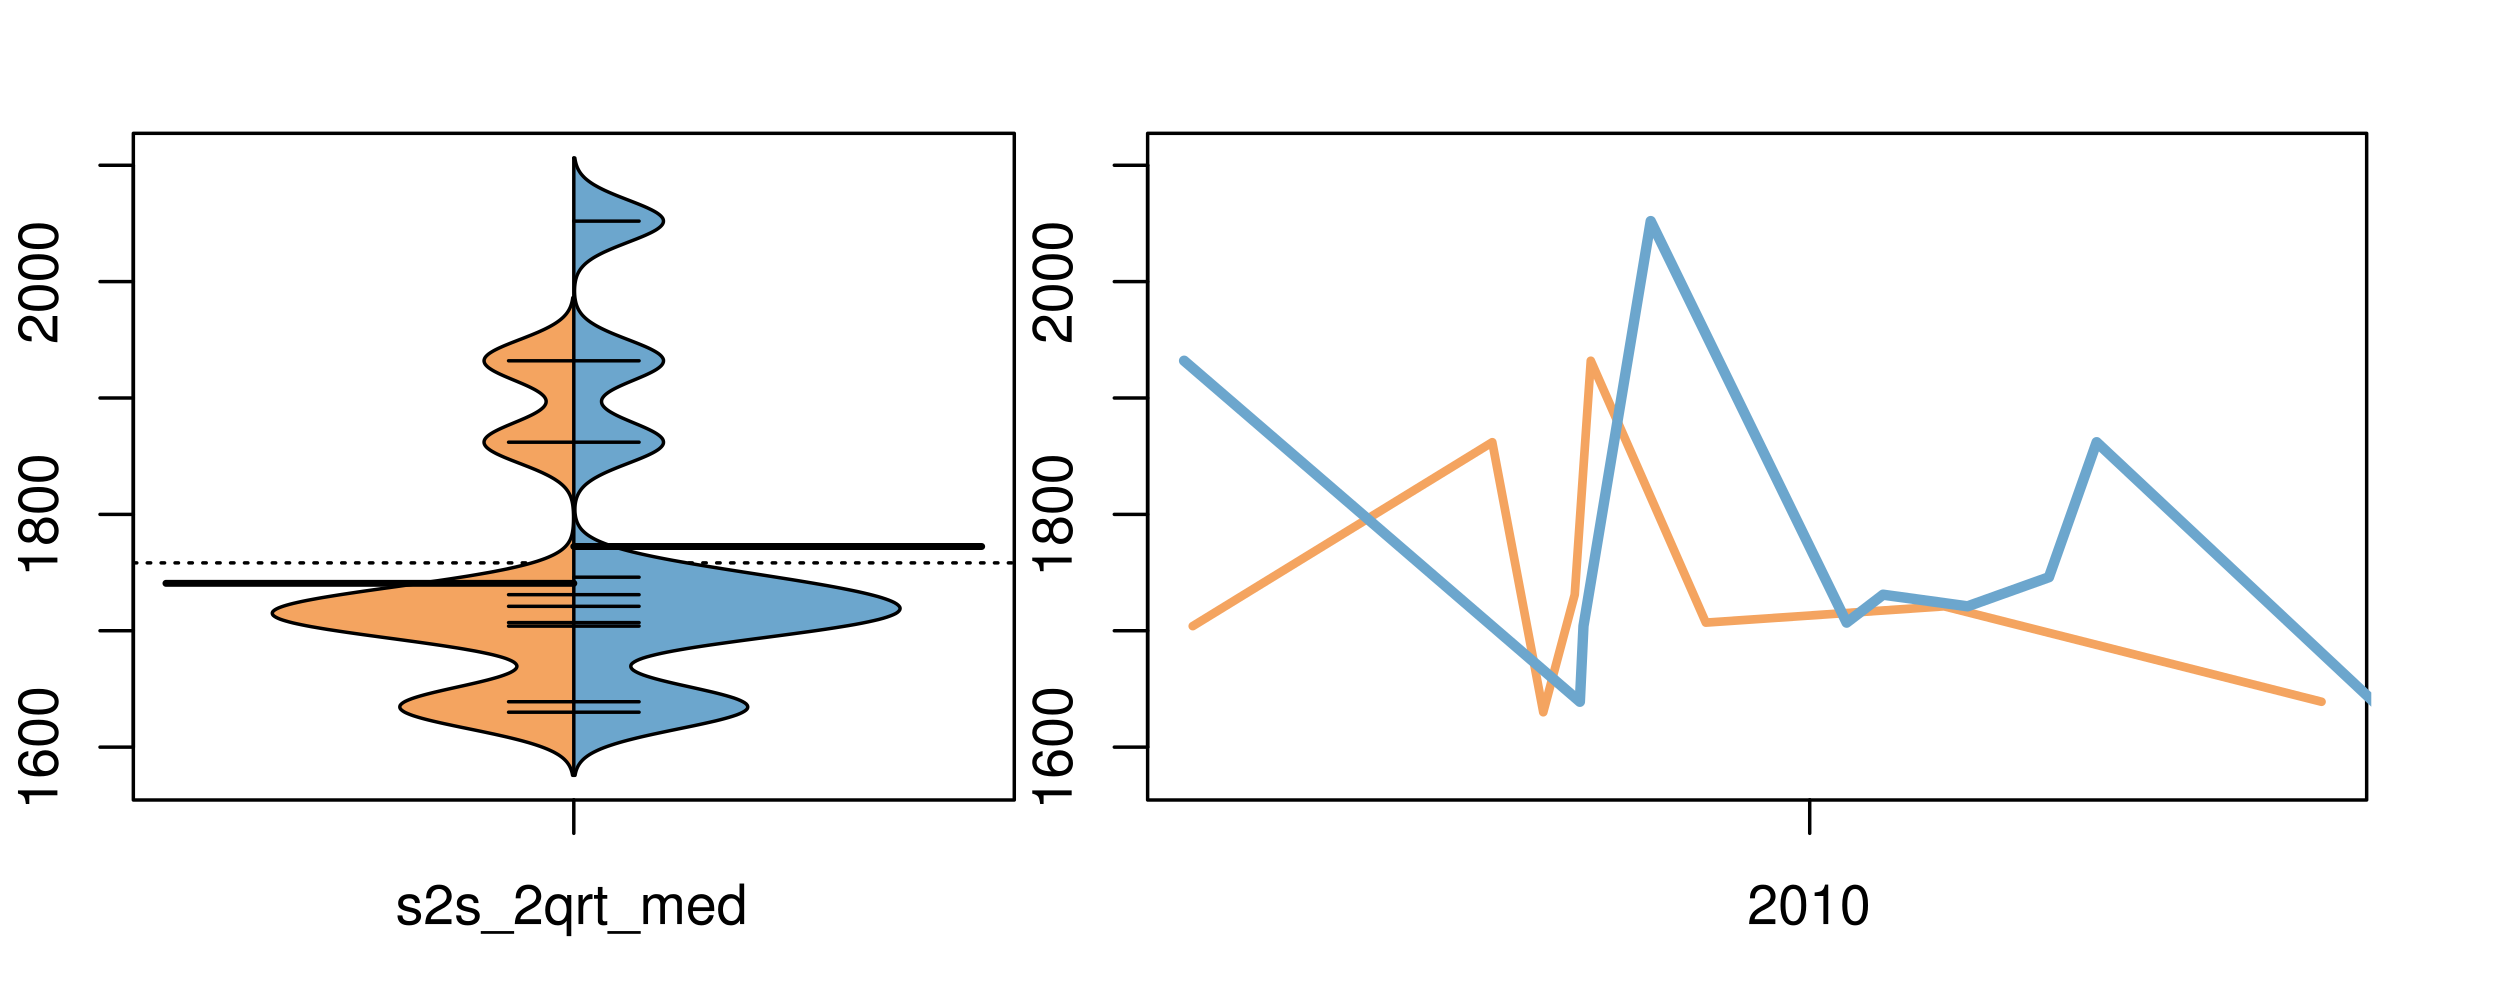 <?xml version="1.0" encoding="UTF-8"?>
<svg xmlns="http://www.w3.org/2000/svg" xmlns:xlink="http://www.w3.org/1999/xlink" width="540pt" height="216pt" viewBox="0 0 540 216" version="1.1">
<defs>
<g>
<symbol overflow="visible" id="glyph0-0">
<path style="stroke:none;" d="M -6.062 -3.109 L 0 -3.109 L 0 -4.156 L -8.516 -4.156 L -8.516 -3.469 C -7.203 -3.094 -7.016 -2.859 -6.812 -1.219 L -6.062 -1.219 Z M -6.062 -3.109 "/>
</symbol>
<symbol overflow="visible" id="glyph0-1">
<path style="stroke:none;" d="M -6.281 -5.969 C -7.688 -5.766 -8.516 -4.859 -8.516 -3.562 C -8.516 -2.625 -8.047 -1.781 -7.297 -1.281 C -6.469 -0.75 -5.422 -0.516 -3.875 -0.516 C -2.453 -0.516 -1.531 -0.734 -0.781 -1.234 C -0.094 -1.688 0.281 -2.438 0.281 -3.375 C 0.281 -4.984 -0.922 -6.156 -2.594 -6.156 C -4.172 -6.156 -5.297 -5.078 -5.297 -3.547 C -5.297 -2.719 -4.969 -2.047 -4.344 -1.594 C -6.422 -1.609 -7.578 -2.281 -7.578 -3.484 C -7.578 -4.234 -7.109 -4.75 -6.281 -4.922 Z M -4.359 -3.422 C -4.359 -4.438 -3.641 -5.078 -2.516 -5.078 C -1.438 -5.078 -0.656 -4.359 -0.656 -3.391 C -0.656 -2.406 -1.469 -1.656 -2.562 -1.656 C -3.625 -1.656 -4.359 -2.375 -4.359 -3.422 Z M -4.359 -3.422 "/>
</symbol>
<symbol overflow="visible" id="glyph0-2">
<path style="stroke:none;" d="M -8.516 -3.297 C -8.516 -2.516 -8.156 -1.781 -7.578 -1.344 C -6.828 -0.797 -5.688 -0.516 -4.109 -0.516 C -1.25 -0.516 0.281 -1.469 0.281 -3.297 C 0.281 -5.094 -1.25 -6.078 -4.047 -6.078 C -5.703 -6.078 -6.797 -5.812 -7.578 -5.25 C -8.172 -4.812 -8.516 -4.109 -8.516 -3.297 Z M -7.578 -3.297 C -7.578 -4.438 -6.422 -5 -4.141 -5 C -1.734 -5 -0.594 -4.453 -0.594 -3.281 C -0.594 -2.156 -1.781 -1.594 -4.109 -1.594 C -6.438 -1.594 -7.578 -2.156 -7.578 -3.297 Z M -7.578 -3.297 "/>
</symbol>
<symbol overflow="visible" id="glyph0-3">
<path style="stroke:none;" d="M -4.469 -4.688 C -5 -5.562 -5.438 -5.859 -6.234 -5.859 C -7.578 -5.859 -8.516 -4.812 -8.516 -3.297 C -8.516 -1.797 -7.578 -0.75 -6.234 -0.75 C -5.453 -0.75 -5.016 -1.031 -4.469 -1.891 C -4.016 -0.922 -3.297 -0.438 -2.359 -0.438 C -0.797 -0.438 0.281 -1.625 0.281 -3.297 C 0.281 -4.984 -0.797 -6.156 -2.359 -6.156 C -3.297 -6.156 -4.016 -5.672 -4.469 -4.688 Z M -7.578 -3.297 C -7.578 -4.203 -7.047 -4.781 -6.219 -4.781 C -5.422 -4.781 -4.891 -4.188 -4.891 -3.297 C -4.891 -2.406 -5.422 -1.828 -6.234 -1.828 C -7.047 -1.828 -7.578 -2.406 -7.578 -3.297 Z M -4.016 -3.297 C -4.016 -4.359 -3.344 -5.078 -2.344 -5.078 C -1.328 -5.078 -0.656 -4.359 -0.656 -3.281 C -0.656 -2.25 -1.344 -1.531 -2.344 -1.531 C -3.344 -1.531 -4.016 -2.25 -4.016 -3.297 Z M -4.016 -3.297 "/>
</symbol>
<symbol overflow="visible" id="glyph0-4">
<path style="stroke:none;" d="M -1.047 -6.078 L -1.047 -1.594 C -1.734 -1.703 -2.188 -2.094 -2.797 -3.125 L -3.438 -4.328 C -4.094 -5.516 -4.969 -6.125 -6.016 -6.125 C -6.719 -6.125 -7.375 -5.844 -7.844 -5.344 C -8.297 -4.844 -8.516 -4.219 -8.516 -3.406 C -8.516 -2.328 -8.125 -1.531 -7.406 -1.062 C -6.953 -0.75 -6.422 -0.625 -5.562 -0.594 L -5.562 -1.656 C -6.125 -1.688 -6.484 -1.766 -6.75 -1.906 C -7.266 -2.188 -7.578 -2.734 -7.578 -3.375 C -7.578 -4.328 -6.906 -5.047 -5.984 -5.047 C -5.312 -5.047 -4.734 -4.656 -4.312 -3.906 L -3.688 -2.797 C -2.672 -1.016 -1.875 -0.5 0 -0.406 L 0 -6.078 Z M -1.047 -6.078 "/>
</symbol>
<symbol overflow="visible" id="glyph0-5">
<path style="stroke:none;" d="M -8.75 -5.938 L -8.75 -4.938 L -5.5 -4.938 C -6.125 -4.531 -6.469 -3.859 -6.469 -3.016 C -6.469 -1.375 -5.156 -0.312 -3.156 -0.312 C -1.031 -0.312 0.281 -1.359 0.281 -3.047 C 0.281 -3.906 -0.047 -4.516 -0.828 -5.047 L 0 -5.047 L 0 -5.938 Z M -5.531 -3.188 C -5.531 -4.266 -4.578 -4.938 -3.078 -4.938 C -1.625 -4.938 -0.656 -4.25 -0.656 -3.188 C -0.656 -2.094 -1.625 -1.359 -3.094 -1.359 C -4.562 -1.359 -5.531 -2.094 -5.531 -3.188 Z M -5.531 -3.188 "/>
</symbol>
<symbol overflow="visible" id="glyph0-6">
<path style="stroke:none;" d="M -6.281 -3.094 L -6.281 -2.047 L -7.266 -2.047 C -7.688 -2.047 -7.906 -2.297 -7.906 -2.75 C -7.906 -2.828 -7.906 -2.875 -7.891 -3.094 L -8.719 -3.094 C -8.766 -2.875 -8.781 -2.734 -8.781 -2.531 C -8.781 -1.609 -8.25 -1.062 -7.359 -1.062 L -6.281 -1.062 L -6.281 -0.219 L -5.469 -0.219 L -5.469 -1.062 L 0 -1.062 L 0 -2.047 L -5.469 -2.047 L -5.469 -3.094 Z M -6.281 -3.094 "/>
</symbol>
<symbol overflow="visible" id="glyph0-7">
<path style="stroke:none;" d="M 1.516 -6.938 L 1.516 0.266 L 2.109 0.266 L 2.109 -6.938 Z M 1.516 -6.938 "/>
</symbol>
<symbol overflow="visible" id="glyph0-8">
<path style="stroke:none;" d="M -6.469 -3.266 C -6.469 -1.5 -5.203 -0.438 -3.094 -0.438 C -0.984 -0.438 0.281 -1.484 0.281 -3.281 C 0.281 -5.047 -0.984 -6.125 -3.047 -6.125 C -5.219 -6.125 -6.469 -5.078 -6.469 -3.266 Z M -5.547 -3.281 C -5.547 -4.406 -4.625 -5.078 -3.062 -5.078 C -1.578 -5.078 -0.641 -4.375 -0.641 -3.281 C -0.641 -2.156 -1.578 -1.469 -3.094 -1.469 C -4.609 -1.469 -5.547 -2.156 -5.547 -3.281 Z M -5.547 -3.281 "/>
</symbol>
<symbol overflow="visible" id="glyph0-9">
<path style="stroke:none;" d="M -8.75 -1.828 L -8.75 -0.812 L 0 -0.812 L 0 -1.828 Z M -8.75 -1.828 "/>
</symbol>
<symbol overflow="visible" id="glyph0-10">
<path style="stroke:none;" d="M -1.25 -2.297 L -1.25 -1.047 L 0 -1.047 L 0 -2.297 Z M -1.25 -2.297 "/>
</symbol>
<symbol overflow="visible" id="glyph0-11">
<path style="stroke:none;" d="M -8.516 -6.234 L -8.516 -0.547 L -7.469 -0.547 L -7.469 -5.141 C -4.578 -3.125 -2.797 -2.297 0 -1.656 L 0 -2.781 C -2.719 -3.25 -5.062 -4.312 -7.625 -6.234 Z M -8.516 -6.234 "/>
</symbol>
<symbol overflow="visible" id="glyph0-12">
<path style="stroke:none;" d="M 0 -3.422 L -6.281 -5.828 L -6.281 -4.703 L -1.188 -2.922 L -6.281 -1.25 L -6.281 -0.125 L 0 -2.328 Z M 0 -3.422 "/>
</symbol>
<symbol overflow="visible" id="glyph0-13">
<path style="stroke:none;" d="M -0.594 -6.422 C -0.562 -6.312 -0.562 -6.266 -0.562 -6.203 C -0.562 -5.859 -0.75 -5.656 -1.062 -5.656 L -4.75 -5.656 C -5.875 -5.656 -6.469 -4.844 -6.469 -3.297 C -6.469 -2.391 -6.203 -1.625 -5.734 -1.219 C -5.406 -0.922 -5.047 -0.797 -4.422 -0.781 L -4.422 -1.781 C -5.203 -1.875 -5.547 -2.328 -5.547 -3.266 C -5.547 -4.156 -5.203 -4.672 -4.609 -4.672 L -4.344 -4.672 C -3.922 -4.672 -3.75 -4.422 -3.641 -3.625 C -3.469 -2.203 -3.422 -1.984 -3.266 -1.609 C -2.969 -0.875 -2.406 -0.5 -1.578 -0.5 C -0.438 -0.5 0.281 -1.297 0.281 -2.562 C 0.281 -3.359 0 -4 -0.641 -4.703 C -0.016 -4.781 0.281 -5.094 0.281 -5.734 C 0.281 -5.938 0.25 -6.094 0.172 -6.422 Z M -1.984 -4.672 C -1.641 -4.672 -1.438 -4.578 -1.156 -4.266 C -0.797 -3.859 -0.594 -3.375 -0.594 -2.781 C -0.594 -2 -0.969 -1.547 -1.609 -1.547 C -2.266 -1.547 -2.609 -1.984 -2.766 -3.062 C -2.906 -4.109 -2.953 -4.328 -3.109 -4.672 Z M -1.984 -4.672 "/>
</symbol>
<symbol overflow="visible" id="glyph0-14">
<path style="stroke:none;" d="M 0 -5.781 L -6.281 -5.781 L -6.281 -4.781 L -2.719 -4.781 C -1.438 -4.781 -0.594 -4.109 -0.594 -3.078 C -0.594 -2.281 -1.078 -1.781 -1.844 -1.781 L -6.281 -1.781 L -6.281 -0.781 L -1.438 -0.781 C -0.391 -0.781 0.281 -1.562 0.281 -2.781 C 0.281 -3.703 -0.047 -4.297 -0.875 -4.891 L 0 -4.891 Z M 0 -5.781 "/>
</symbol>
<symbol overflow="visible" id="glyph0-15">
<path style="stroke:none;" d="M -2.812 -6.156 C -3.766 -6.156 -4.344 -6.078 -4.812 -5.906 C -5.844 -5.5 -6.469 -4.531 -6.469 -3.359 C -6.469 -1.609 -5.125 -0.484 -3.062 -0.484 C -1 -0.484 0.281 -1.578 0.281 -3.344 C 0.281 -4.781 -0.547 -5.766 -1.906 -6.031 L -1.906 -5.016 C -1.078 -4.734 -0.641 -4.172 -0.641 -3.375 C -0.641 -2.734 -0.938 -2.203 -1.469 -1.859 C -1.828 -1.625 -2.188 -1.531 -2.812 -1.531 Z M -3.625 -1.547 C -4.781 -1.625 -5.547 -2.344 -5.547 -3.344 C -5.547 -4.328 -4.734 -5.094 -3.703 -5.094 C -3.672 -5.094 -3.641 -5.094 -3.625 -5.078 Z M -3.625 -1.547 "/>
</symbol>
<symbol overflow="visible" id="glyph1-0">
<path style="stroke:none;" d="M 5.25 -4.531 C 5.25 -5.766 4.422 -6.469 2.969 -6.469 C 1.516 -6.469 0.562 -5.719 0.562 -4.547 C 0.562 -3.562 1.062 -3.094 2.562 -2.734 L 3.484 -2.516 C 4.188 -2.344 4.469 -2.094 4.469 -1.625 C 4.469 -1.047 3.875 -0.641 3 -0.641 C 2.453 -0.641 2 -0.797 1.75 -1.062 C 1.594 -1.25 1.531 -1.422 1.469 -1.875 L 0.406 -1.875 C 0.453 -0.422 1.266 0.281 2.922 0.281 C 4.5 0.281 5.516 -0.5 5.516 -1.719 C 5.516 -2.656 4.984 -3.172 3.734 -3.469 L 2.766 -3.703 C 1.953 -3.891 1.609 -4.156 1.609 -4.594 C 1.609 -5.172 2.125 -5.547 2.938 -5.547 C 3.75 -5.547 4.172 -5.203 4.203 -4.531 Z M 5.25 -4.531 "/>
</symbol>
<symbol overflow="visible" id="glyph1-1">
<path style="stroke:none;" d="M 6.078 -1.047 L 1.594 -1.047 C 1.703 -1.734 2.094 -2.188 3.125 -2.797 L 4.328 -3.438 C 5.516 -4.094 6.125 -4.969 6.125 -6.016 C 6.125 -6.719 5.844 -7.375 5.344 -7.844 C 4.844 -8.297 4.219 -8.516 3.406 -8.516 C 2.328 -8.516 1.531 -8.125 1.062 -7.406 C 0.75 -6.953 0.625 -6.422 0.594 -5.562 L 1.656 -5.562 C 1.688 -6.125 1.766 -6.484 1.906 -6.75 C 2.188 -7.266 2.734 -7.578 3.375 -7.578 C 4.328 -7.578 5.047 -6.906 5.047 -5.984 C 5.047 -5.312 4.656 -4.734 3.906 -4.312 L 2.797 -3.688 C 1.016 -2.672 0.5 -1.875 0.406 0 L 6.078 0 Z M 6.078 -1.047 "/>
</symbol>
<symbol overflow="visible" id="glyph1-2">
<path style="stroke:none;" d="M 6.938 1.516 L -0.266 1.516 L -0.266 2.109 L 6.938 2.109 Z M 6.938 1.516 "/>
</symbol>
<symbol overflow="visible" id="glyph1-3">
<path style="stroke:none;" d="M 5.938 2.609 L 5.938 -6.281 L 5.047 -6.281 L 5.047 -5.453 C 4.578 -6.109 3.875 -6.469 3.047 -6.469 C 1.391 -6.469 0.312 -5.109 0.312 -3.031 C 0.312 -0.984 1.344 0.281 3 0.281 C 3.875 0.281 4.469 -0.031 4.938 -0.719 L 4.938 2.609 Z M 3.188 -5.531 C 4.266 -5.531 4.938 -4.578 4.938 -3.062 C 4.938 -1.625 4.25 -0.656 3.188 -0.656 C 2.094 -0.656 1.359 -1.625 1.359 -3.094 C 1.359 -4.547 2.094 -5.531 3.188 -5.531 Z M 3.188 -5.531 "/>
</symbol>
<symbol overflow="visible" id="glyph1-4">
<path style="stroke:none;" d="M 0.828 -6.281 L 0.828 0 L 1.844 0 L 1.844 -3.266 C 1.844 -4.156 2.062 -4.75 2.547 -5.094 C 2.859 -5.328 3.156 -5.406 3.859 -5.406 L 3.859 -6.438 C 3.688 -6.453 3.594 -6.469 3.469 -6.469 C 2.812 -6.469 2.328 -6.078 1.75 -5.141 L 1.75 -6.281 Z M 0.828 -6.281 "/>
</symbol>
<symbol overflow="visible" id="glyph1-5">
<path style="stroke:none;" d="M 3.047 -6.281 L 2.016 -6.281 L 2.016 -8.016 L 1.016 -8.016 L 1.016 -6.281 L 0.172 -6.281 L 0.172 -5.469 L 1.016 -5.469 L 1.016 -0.719 C 1.016 -0.078 1.453 0.281 2.234 0.281 C 2.469 0.281 2.719 0.25 3.047 0.188 L 3.047 -0.641 C 2.922 -0.609 2.766 -0.594 2.562 -0.594 C 2.141 -0.594 2.016 -0.719 2.016 -1.156 L 2.016 -5.469 L 3.047 -5.469 Z M 3.047 -6.281 "/>
</symbol>
<symbol overflow="visible" id="glyph1-6">
<path style="stroke:none;" d="M 0.844 -6.281 L 0.844 0 L 1.844 0 L 1.844 -3.953 C 1.844 -4.859 2.516 -5.594 3.328 -5.594 C 4.062 -5.594 4.484 -5.141 4.484 -4.328 L 4.484 0 L 5.5 0 L 5.5 -3.953 C 5.5 -4.859 6.156 -5.594 6.969 -5.594 C 7.703 -5.594 8.141 -5.125 8.141 -4.328 L 8.141 0 L 9.141 0 L 9.141 -4.719 C 9.141 -5.844 8.5 -6.469 7.312 -6.469 C 6.484 -6.469 5.969 -6.219 5.391 -5.516 C 5.016 -6.188 4.516 -6.469 3.703 -6.469 C 2.859 -6.469 2.297 -6.156 1.766 -5.406 L 1.766 -6.281 Z M 0.844 -6.281 "/>
</symbol>
<symbol overflow="visible" id="glyph1-7">
<path style="stroke:none;" d="M 6.156 -2.812 C 6.156 -3.766 6.078 -4.344 5.906 -4.812 C 5.5 -5.844 4.531 -6.469 3.359 -6.469 C 1.609 -6.469 0.484 -5.125 0.484 -3.062 C 0.484 -1 1.578 0.281 3.344 0.281 C 4.781 0.281 5.766 -0.547 6.031 -1.906 L 5.016 -1.906 C 4.734 -1.078 4.172 -0.641 3.375 -0.641 C 2.734 -0.641 2.203 -0.938 1.859 -1.469 C 1.625 -1.828 1.531 -2.188 1.531 -2.812 Z M 1.547 -3.625 C 1.625 -4.781 2.344 -5.547 3.344 -5.547 C 4.328 -5.547 5.094 -4.734 5.094 -3.703 C 5.094 -3.672 5.094 -3.641 5.078 -3.625 Z M 1.547 -3.625 "/>
</symbol>
<symbol overflow="visible" id="glyph1-8">
<path style="stroke:none;" d="M 5.938 -8.75 L 4.938 -8.75 L 4.938 -5.5 C 4.531 -6.125 3.859 -6.469 3.016 -6.469 C 1.375 -6.469 0.312 -5.156 0.312 -3.156 C 0.312 -1.031 1.359 0.281 3.047 0.281 C 3.906 0.281 4.516 -0.047 5.047 -0.828 L 5.047 0 L 5.938 0 Z M 3.188 -5.531 C 4.266 -5.531 4.938 -4.578 4.938 -3.078 C 4.938 -1.625 4.25 -0.656 3.188 -0.656 C 2.094 -0.656 1.359 -1.625 1.359 -3.094 C 1.359 -4.562 2.094 -5.531 3.188 -5.531 Z M 3.188 -5.531 "/>
</symbol>
<symbol overflow="visible" id="glyph1-9">
<path style="stroke:none;" d="M 3.297 -8.516 C 2.516 -8.516 1.781 -8.156 1.344 -7.578 C 0.797 -6.828 0.516 -5.688 0.516 -4.109 C 0.516 -1.25 1.469 0.281 3.297 0.281 C 5.094 0.281 6.078 -1.25 6.078 -4.047 C 6.078 -5.703 5.812 -6.797 5.25 -7.578 C 4.812 -8.172 4.109 -8.516 3.297 -8.516 Z M 3.297 -7.578 C 4.438 -7.578 5 -6.422 5 -4.141 C 5 -1.734 4.453 -0.594 3.281 -0.594 C 2.156 -0.594 1.594 -1.781 1.594 -4.109 C 1.594 -6.438 2.156 -7.578 3.297 -7.578 Z M 3.297 -7.578 "/>
</symbol>
<symbol overflow="visible" id="glyph1-10">
<path style="stroke:none;" d="M 3.109 -6.062 L 3.109 0 L 4.156 0 L 4.156 -8.516 L 3.469 -8.516 C 3.094 -7.203 2.859 -7.016 1.219 -6.812 L 1.219 -6.062 Z M 3.109 -6.062 "/>
</symbol>
</g>
<clipPath id="clip1">
  <path d="M 28.801 28.801 L 220.086 28.801 L 220.086 173.801 L 28.801 173.801 Z M 28.801 28.801 "/>
</clipPath>
<clipPath id="clip2">
  <path d="M 247.887 28.801 L 512.199 28.801 L 512.199 173.801 L 247.887 173.801 Z M 247.887 28.801 "/>
</clipPath>
<clipPath id="clip3">
  <path d="M 233.484 14.398 L 526.598 14.398 L 526.598 188.199 L 233.484 188.199 Z M 233.484 14.398 "/>
</clipPath>
<clipPath id="clip4">
  <path d="M 247.887 28.801 L 512.199 28.801 L 512.199 173.801 L 247.887 173.801 Z M 247.887 28.801 "/>
</clipPath>
</defs>
<g id="surface211">
<path style="fill:none;stroke-width:0.75;stroke-linecap:round;stroke-linejoin:round;stroke:rgb(0%,0%,0%);stroke-opacity:1;stroke-miterlimit:10;" d="M 28.801 172.801 L 219.086 172.801 L 219.086 28.801 L 28.801 28.801 L 28.801 172.801 "/>
<path style="fill:none;stroke-width:0.75;stroke-linecap:round;stroke-linejoin:round;stroke:rgb(0%,0%,0%);stroke-opacity:1;stroke-miterlimit:10;" d="M 28.801 161.383 L 28.801 35.695 "/>
<path style="fill:none;stroke-width:0.75;stroke-linecap:round;stroke-linejoin:round;stroke:rgb(0%,0%,0%);stroke-opacity:1;stroke-miterlimit:10;" d="M 28.801 161.383 L 21.602 161.383 "/>
<path style="fill:none;stroke-width:0.75;stroke-linecap:round;stroke-linejoin:round;stroke:rgb(0%,0%,0%);stroke-opacity:1;stroke-miterlimit:10;" d="M 28.801 136.242 L 21.602 136.242 "/>
<path style="fill:none;stroke-width:0.75;stroke-linecap:round;stroke-linejoin:round;stroke:rgb(0%,0%,0%);stroke-opacity:1;stroke-miterlimit:10;" d="M 28.801 111.105 L 21.602 111.105 "/>
<path style="fill:none;stroke-width:0.75;stroke-linecap:round;stroke-linejoin:round;stroke:rgb(0%,0%,0%);stroke-opacity:1;stroke-miterlimit:10;" d="M 28.801 85.969 L 21.602 85.969 "/>
<path style="fill:none;stroke-width:0.75;stroke-linecap:round;stroke-linejoin:round;stroke:rgb(0%,0%,0%);stroke-opacity:1;stroke-miterlimit:10;" d="M 28.801 60.832 L 21.602 60.832 "/>
<path style="fill:none;stroke-width:0.75;stroke-linecap:round;stroke-linejoin:round;stroke:rgb(0%,0%,0%);stroke-opacity:1;stroke-miterlimit:10;" d="M 28.801 35.695 L 21.602 35.695 "/>
<g style="fill:rgb(0%,0%,0%);fill-opacity:1;">
  <use xlink:href="#glyph0-0" x="12.396" y="174.883"/>
  <use xlink:href="#glyph0-1" x="12.396" y="168.211"/>
  <use xlink:href="#glyph0-2" x="12.396" y="161.539"/>
  <use xlink:href="#glyph0-2" x="12.396" y="154.867"/>
</g>
<g style="fill:rgb(0%,0%,0%);fill-opacity:1;">
  <use xlink:href="#glyph0-0" x="12.396" y="124.605"/>
  <use xlink:href="#glyph0-3" x="12.396" y="117.934"/>
  <use xlink:href="#glyph0-2" x="12.396" y="111.262"/>
  <use xlink:href="#glyph0-2" x="12.396" y="104.59"/>
</g>
<g style="fill:rgb(0%,0%,0%);fill-opacity:1;">
  <use xlink:href="#glyph0-4" x="12.396" y="74.332"/>
  <use xlink:href="#glyph0-2" x="12.396" y="67.66"/>
  <use xlink:href="#glyph0-2" x="12.396" y="60.988"/>
  <use xlink:href="#glyph0-2" x="12.396" y="54.316"/>
</g>
<path style="fill:none;stroke-width:0.75;stroke-linecap:round;stroke-linejoin:round;stroke:rgb(0%,0%,0%);stroke-opacity:1;stroke-miterlimit:10;" d="M 123.941 172.801 L 123.941 172.801 "/>
<path style="fill:none;stroke-width:0.75;stroke-linecap:round;stroke-linejoin:round;stroke:rgb(0%,0%,0%);stroke-opacity:1;stroke-miterlimit:10;" d="M 123.941 172.801 L 123.941 180 "/>
<g style="fill:rgb(0%,0%,0%);fill-opacity:1;">
  <use xlink:href="#glyph1-0" x="85.441" y="199.596"/>
  <use xlink:href="#glyph1-1" x="91.441" y="199.596"/>
  <use xlink:href="#glyph1-0" x="98.113" y="199.596"/>
  <use xlink:href="#glyph1-2" x="104.113" y="199.596"/>
  <use xlink:href="#glyph1-1" x="110.785" y="199.596"/>
  <use xlink:href="#glyph1-3" x="117.457" y="199.596"/>
  <use xlink:href="#glyph1-4" x="124.129" y="199.596"/>
  <use xlink:href="#glyph1-5" x="128.125" y="199.596"/>
  <use xlink:href="#glyph1-2" x="131.461" y="199.596"/>
  <use xlink:href="#glyph1-6" x="138.133" y="199.596"/>
  <use xlink:href="#glyph1-7" x="148.129" y="199.596"/>
  <use xlink:href="#glyph1-8" x="154.801" y="199.596"/>
</g>
<g clip-path="url(#clip1)" clip-rule="nonzero">
<path style="fill:none;stroke-width:0.75;stroke-linecap:round;stroke-linejoin:round;stroke:rgb(0%,0%,0%);stroke-opacity:1;stroke-dasharray:0.75,2.25;stroke-miterlimit:10;" d="M 28.801 121.582 L 219.086 121.582 "/>
<path style=" stroke:none;fill-rule:nonzero;fill:rgb(95.686%,64.314%,37.647%);fill-opacity:1;" d="M 123.941 64.297 L 123.723 64.297 L 123.66 64.703 L 123.621 64.902 L 123.578 65.105 L 123.527 65.309 L 123.477 65.508 L 123.414 65.711 L 123.348 65.914 L 123.277 66.117 L 123.195 66.316 L 123.105 66.52 L 123.008 66.723 L 122.902 66.922 L 122.785 67.125 L 122.656 67.328 L 122.52 67.527 L 122.367 67.73 L 122.207 67.934 L 122.027 68.133 L 121.84 68.336 L 121.637 68.539 L 121.418 68.738 L 121.184 68.941 L 120.934 69.145 L 120.668 69.344 L 120.387 69.547 L 120.086 69.75 L 119.77 69.953 L 119.441 70.152 L 119.086 70.355 L 118.719 70.559 L 118.336 70.758 L 117.938 70.961 L 117.52 71.164 L 117.09 71.363 L 116.645 71.566 L 116.188 71.77 L 115.715 71.969 L 115.23 72.172 L 114.738 72.375 L 114.234 72.574 L 113.723 72.777 L 112.691 73.184 L 112.168 73.383 L 111.129 73.789 L 110.613 73.988 L 110.105 74.191 L 109.609 74.395 L 109.121 74.594 L 108.645 74.797 L 108.188 75 L 107.746 75.199 L 107.328 75.402 L 106.926 75.605 L 106.559 75.805 L 106.215 76.008 L 105.895 76.211 L 105.605 76.41 L 105.355 76.613 L 105.133 76.816 L 104.941 77.02 L 104.793 77.219 L 104.68 77.422 L 104.605 77.625 L 104.559 77.824 L 104.559 78.027 L 104.602 78.23 L 104.672 78.43 L 104.777 78.633 L 104.93 78.836 L 105.113 79.035 L 105.328 79.238 L 105.57 79.441 L 105.855 79.641 L 106.168 79.844 L 106.504 80.047 L 106.863 80.246 L 107.254 80.449 L 107.66 80.652 L 108.086 80.855 L 108.527 81.055 L 108.984 81.258 L 109.453 81.461 L 109.926 81.66 L 110.406 81.863 L 110.891 82.066 L 111.375 82.266 L 111.859 82.469 L 112.34 82.672 L 112.809 82.871 L 113.273 83.074 L 113.727 83.277 L 114.16 83.477 L 114.582 83.68 L 114.984 83.883 L 115.375 84.086 L 115.734 84.285 L 116.07 84.488 L 116.391 84.691 L 116.684 84.891 L 116.941 85.094 L 117.176 85.297 L 117.383 85.496 L 117.562 85.699 L 117.703 85.902 L 117.816 86.102 L 117.902 86.305 L 117.953 86.508 L 117.969 86.707 L 117.953 86.91 L 117.91 87.113 L 117.832 87.312 L 117.719 87.516 L 117.582 87.719 L 117.414 87.922 L 117.211 88.121 L 116.977 88.324 L 116.719 88.527 L 116.438 88.727 L 116.121 88.93 L 115.781 89.133 L 115.426 89.332 L 115.047 89.535 L 114.641 89.738 L 114.223 89.938 L 113.785 90.141 L 113.34 90.344 L 112.875 90.543 L 112.406 90.746 L 111.93 90.949 L 111.445 91.148 L 109.992 91.758 L 109.516 91.957 L 109.047 92.16 L 108.59 92.363 L 108.145 92.562 L 107.715 92.766 L 107.309 92.969 L 106.918 93.168 L 106.547 93.371 L 106.207 93.574 L 105.895 93.773 L 105.609 93.977 L 105.352 94.18 L 105.133 94.379 L 104.949 94.582 L 104.793 94.785 L 104.676 94.988 L 104.602 95.188 L 104.559 95.391 L 104.555 95.594 L 104.586 95.793 L 104.66 95.996 L 104.77 96.199 L 104.914 96.398 L 105.094 96.602 L 105.316 96.805 L 105.566 97.004 L 105.844 97.207 L 106.16 97.41 L 106.504 97.609 L 106.871 97.812 L 107.262 98.016 L 107.684 98.215 L 108.121 98.418 L 108.578 98.621 L 109.047 98.824 L 109.535 99.023 L 110.035 99.227 L 110.539 99.43 L 111.055 99.629 L 112.094 100.035 L 112.617 100.234 L 113.137 100.438 L 113.652 100.641 L 114.164 100.84 L 114.668 101.043 L 115.164 101.246 L 115.648 101.445 L 116.121 101.648 L 116.582 101.852 L 117.031 102.051 L 117.461 102.254 L 117.879 102.457 L 118.285 102.66 L 118.668 102.859 L 119.039 103.062 L 119.391 103.266 L 119.73 103.465 L 120.043 103.668 L 120.344 103.871 L 120.633 104.07 L 120.902 104.273 L 121.152 104.477 L 121.387 104.676 L 121.609 104.879 L 121.816 105.082 L 122.004 105.281 L 122.184 105.484 L 122.348 105.688 L 122.5 105.891 L 122.641 106.09 L 122.77 106.293 L 122.887 106.496 L 122.996 106.695 L 123.094 106.898 L 123.184 107.102 L 123.266 107.301 L 123.34 107.504 L 123.406 107.707 L 123.465 107.906 L 123.523 108.109 L 123.57 108.312 L 123.613 108.512 L 123.652 108.715 L 123.688 108.918 L 123.719 109.117 L 123.746 109.32 L 123.77 109.523 L 123.789 109.727 L 123.809 109.926 L 123.84 110.332 L 123.852 110.531 L 123.867 110.938 L 123.875 111.137 L 123.883 111.543 L 123.883 112.148 L 123.879 112.348 L 123.871 112.754 L 123.863 112.953 L 123.855 113.156 L 123.832 113.562 L 123.816 113.762 L 123.777 114.168 L 123.75 114.367 L 123.723 114.57 L 123.691 114.773 L 123.656 114.973 L 123.617 115.176 L 123.57 115.379 L 123.52 115.578 L 123.461 115.781 L 123.395 115.984 L 123.32 116.184 L 123.242 116.387 L 123.152 116.59 L 123.051 116.789 L 122.938 116.992 L 122.812 117.195 L 122.68 117.398 L 122.527 117.598 L 122.359 117.801 L 122.18 118.004 L 121.98 118.203 L 121.762 118.406 L 121.523 118.609 L 121.266 118.809 L 120.984 119.012 L 120.676 119.215 L 120.344 119.414 L 119.988 119.617 L 119.605 119.82 L 119.188 120.02 L 118.742 120.223 L 118.27 120.426 L 117.762 120.629 L 117.215 120.828 L 116.637 121.031 L 116.027 121.234 L 115.371 121.434 L 114.68 121.637 L 113.949 121.84 L 113.188 122.039 L 112.375 122.242 L 111.523 122.445 L 110.637 122.645 L 109.715 122.848 L 108.738 123.051 L 107.727 123.25 L 106.684 123.453 L 105.602 123.656 L 104.469 123.855 L 103.305 124.059 L 102.113 124.262 L 100.887 124.465 L 99.617 124.664 L 98.324 124.867 L 97.008 125.07 L 95.664 125.27 L 94.293 125.473 L 92.906 125.676 L 91.5 125.875 L 90.078 126.078 L 88.648 126.281 L 87.207 126.48 L 85.766 126.684 L 84.32 126.887 L 82.879 127.086 L 81.445 127.289 L 80.02 127.492 L 78.613 127.691 L 77.223 127.895 L 75.855 128.098 L 74.508 128.301 L 73.203 128.5 L 71.93 128.703 L 70.688 128.906 L 69.488 129.105 L 68.344 129.309 L 67.246 129.512 L 66.195 129.711 L 65.203 129.914 L 64.281 130.117 L 63.414 130.316 L 62.609 130.52 L 61.879 130.723 L 61.23 130.922 L 60.648 131.125 L 60.133 131.328 L 59.711 131.531 L 59.371 131.73 L 59.105 131.934 L 58.91 132.137 L 58.824 132.336 L 58.82 132.539 L 58.891 132.742 L 59.039 132.941 L 59.301 133.145 L 59.633 133.348 L 60.043 133.547 L 60.531 133.75 L 61.125 133.953 L 61.785 134.152 L 62.516 134.355 L 63.324 134.559 L 64.219 134.758 L 65.176 134.961 L 66.188 135.164 L 67.273 135.367 L 68.422 135.566 L 69.617 135.77 L 70.859 135.973 L 72.16 136.172 L 73.5 136.375 L 74.871 136.578 L 76.273 136.777 L 77.707 136.98 L 79.164 137.184 L 80.637 137.383 L 82.117 137.586 L 83.609 137.789 L 85.102 137.988 L 86.594 138.191 L 88.074 138.395 L 89.543 138.594 L 90.992 138.797 L 92.422 139 L 93.824 139.203 L 95.191 139.402 L 96.527 139.605 L 97.828 139.809 L 99.082 140.008 L 100.285 140.211 L 101.441 140.414 L 102.555 140.613 L 103.605 140.816 L 104.594 141.02 L 105.531 141.219 L 106.414 141.422 L 107.215 141.625 L 107.953 141.824 L 108.637 142.027 L 109.258 142.23 L 109.789 142.434 L 110.258 142.633 L 110.668 142.836 L 111.012 143.039 L 111.266 143.238 L 111.457 143.441 L 111.59 143.645 L 111.656 143.844 L 111.637 144.047 L 111.559 144.25 L 111.426 144.449 L 111.223 144.652 L 110.949 144.855 L 110.621 145.055 L 110.242 145.258 L 109.797 145.461 L 109.293 145.66 L 108.746 145.863 L 108.156 146.066 L 107.508 146.27 L 106.816 146.469 L 106.09 146.672 L 105.332 146.875 L 104.531 147.074 L 103.707 147.277 L 102.859 147.48 L 101.992 147.68 L 101.102 147.883 L 100.207 148.086 L 99.301 148.285 L 98.391 148.488 L 97.484 148.691 L 96.586 148.891 L 95.695 149.094 L 94.82 149.297 L 93.969 149.496 L 93.141 149.699 L 92.34 149.902 L 91.574 150.105 L 90.855 150.305 L 90.168 150.508 L 89.523 150.711 L 88.941 150.91 L 88.41 151.113 L 87.93 151.316 L 87.5 151.516 L 87.152 151.719 L 86.863 151.922 L 86.633 152.121 L 86.461 152.324 L 86.379 152.527 L 86.355 152.727 L 86.395 152.93 L 86.504 153.133 L 86.695 153.336 L 86.945 153.535 L 87.25 153.738 L 87.629 153.941 L 88.078 154.141 L 88.578 154.344 L 89.129 154.547 L 89.742 154.746 L 90.41 154.949 L 91.121 155.152 L 91.871 155.352 L 92.672 155.555 L 93.508 155.758 L 94.371 155.957 L 95.262 156.16 L 96.184 156.363 L 97.121 156.562 L 98.074 156.766 L 99.039 156.969 L 100.016 157.172 L 100.996 157.371 L 101.977 157.574 L 102.953 157.777 L 103.926 157.977 L 104.887 158.18 L 105.836 158.383 L 106.77 158.582 L 107.684 158.785 L 108.578 158.988 L 109.453 159.188 L 110.305 159.391 L 111.125 159.594 L 111.918 159.793 L 112.691 159.996 L 113.426 160.199 L 114.133 160.398 L 114.812 160.602 L 115.461 160.805 L 116.074 161.008 L 116.656 161.207 L 117.211 161.41 L 117.738 161.613 L 118.227 161.812 L 118.691 162.016 L 119.129 162.219 L 119.539 162.418 L 119.914 162.621 L 120.27 162.824 L 120.602 163.023 L 120.906 163.227 L 121.188 163.43 L 121.449 163.629 L 121.691 163.832 L 121.914 164.035 L 122.113 164.238 L 122.301 164.438 L 122.473 164.641 L 122.625 164.844 L 122.766 165.043 L 122.895 165.246 L 123.012 165.449 L 123.113 165.648 L 123.207 165.852 L 123.293 166.055 L 123.371 166.254 L 123.438 166.457 L 123.496 166.66 L 123.551 166.859 L 123.602 167.062 L 123.641 167.266 L 123.68 167.465 L 123.941 167.465 Z M 123.941 64.297 "/>
<path style="fill:none;stroke-width:0.75;stroke-linecap:round;stroke-linejoin:round;stroke:rgb(0%,0%,0%);stroke-opacity:1;stroke-miterlimit:10;" d="M 123.941 64.297 L 123.723 64.297 L 123.66 64.703 L 123.621 64.902 L 123.578 65.105 L 123.527 65.309 L 123.477 65.508 L 123.414 65.711 L 123.348 65.914 L 123.277 66.117 L 123.195 66.316 L 123.105 66.52 L 123.008 66.723 L 122.902 66.922 L 122.785 67.125 L 122.656 67.328 L 122.52 67.527 L 122.367 67.73 L 122.207 67.934 L 122.027 68.133 L 121.84 68.336 L 121.637 68.539 L 121.418 68.738 L 121.184 68.941 L 120.934 69.145 L 120.668 69.344 L 120.387 69.547 L 120.086 69.75 L 119.77 69.953 L 119.441 70.152 L 119.086 70.355 L 118.719 70.559 L 118.336 70.758 L 117.938 70.961 L 117.52 71.164 L 117.09 71.363 L 116.645 71.566 L 116.188 71.77 L 115.715 71.969 L 115.23 72.172 L 114.738 72.375 L 114.234 72.574 L 113.723 72.777 L 112.691 73.184 L 112.168 73.383 L 111.129 73.789 L 110.613 73.988 L 110.105 74.191 L 109.609 74.395 L 109.121 74.594 L 108.645 74.797 L 108.188 75 L 107.746 75.199 L 107.328 75.402 L 106.926 75.605 L 106.559 75.805 L 106.215 76.008 L 105.895 76.211 L 105.605 76.41 L 105.355 76.613 L 105.133 76.816 L 104.941 77.02 L 104.793 77.219 L 104.68 77.422 L 104.605 77.625 L 104.559 77.824 L 104.559 78.027 L 104.602 78.23 L 104.672 78.43 L 104.777 78.633 L 104.93 78.836 L 105.113 79.035 L 105.328 79.238 L 105.57 79.441 L 105.855 79.641 L 106.168 79.844 L 106.504 80.047 L 106.863 80.246 L 107.254 80.449 L 107.66 80.652 L 108.086 80.855 L 108.527 81.055 L 108.984 81.258 L 109.453 81.461 L 109.926 81.66 L 110.406 81.863 L 110.891 82.066 L 111.375 82.266 L 111.859 82.469 L 112.34 82.672 L 112.809 82.871 L 113.273 83.074 L 113.727 83.277 L 114.16 83.477 L 114.582 83.68 L 114.984 83.883 L 115.375 84.086 L 115.734 84.285 L 116.07 84.488 L 116.391 84.691 L 116.684 84.891 L 116.941 85.094 L 117.176 85.297 L 117.383 85.496 L 117.562 85.699 L 117.703 85.902 L 117.816 86.102 L 117.902 86.305 L 117.953 86.508 L 117.969 86.707 L 117.953 86.91 L 117.91 87.113 L 117.832 87.312 L 117.719 87.516 L 117.582 87.719 L 117.414 87.922 L 117.211 88.121 L 116.977 88.324 L 116.719 88.527 L 116.438 88.727 L 116.121 88.93 L 115.781 89.133 L 115.426 89.332 L 115.047 89.535 L 114.641 89.738 L 114.223 89.938 L 113.785 90.141 L 113.34 90.344 L 112.875 90.543 L 112.406 90.746 L 111.93 90.949 L 111.445 91.148 L 109.992 91.758 L 109.516 91.957 L 109.047 92.16 L 108.59 92.363 L 108.145 92.562 L 107.715 92.766 L 107.309 92.969 L 106.918 93.168 L 106.547 93.371 L 106.207 93.574 L 105.895 93.773 L 105.609 93.977 L 105.352 94.18 L 105.133 94.379 L 104.949 94.582 L 104.793 94.785 L 104.676 94.988 L 104.602 95.188 L 104.559 95.391 L 104.555 95.594 L 104.586 95.793 L 104.66 95.996 L 104.77 96.199 L 104.914 96.398 L 105.094 96.602 L 105.316 96.805 L 105.566 97.004 L 105.844 97.207 L 106.16 97.41 L 106.504 97.609 L 106.871 97.812 L 107.262 98.016 L 107.684 98.215 L 108.121 98.418 L 108.578 98.621 L 109.047 98.824 L 109.535 99.023 L 110.035 99.227 L 110.539 99.43 L 111.055 99.629 L 112.094 100.035 L 112.617 100.234 L 113.137 100.438 L 113.652 100.641 L 114.164 100.84 L 114.668 101.043 L 115.164 101.246 L 115.648 101.445 L 116.121 101.648 L 116.582 101.852 L 117.031 102.051 L 117.461 102.254 L 117.879 102.457 L 118.285 102.66 L 118.668 102.859 L 119.039 103.062 L 119.391 103.266 L 119.73 103.465 L 120.043 103.668 L 120.344 103.871 L 120.633 104.07 L 120.902 104.273 L 121.152 104.477 L 121.387 104.676 L 121.609 104.879 L 121.816 105.082 L 122.004 105.281 L 122.184 105.484 L 122.348 105.688 L 122.5 105.891 L 122.641 106.09 L 122.77 106.293 L 122.887 106.496 L 122.996 106.695 L 123.094 106.898 L 123.184 107.102 L 123.266 107.301 L 123.34 107.504 L 123.406 107.707 L 123.465 107.906 L 123.523 108.109 L 123.57 108.312 L 123.613 108.512 L 123.652 108.715 L 123.688 108.918 L 123.719 109.117 L 123.746 109.32 L 123.77 109.523 L 123.789 109.727 L 123.809 109.926 L 123.84 110.332 L 123.852 110.531 L 123.867 110.938 L 123.875 111.137 L 123.883 111.543 L 123.883 112.148 L 123.879 112.348 L 123.871 112.754 L 123.863 112.953 L 123.855 113.156 L 123.832 113.562 L 123.816 113.762 L 123.777 114.168 L 123.75 114.367 L 123.723 114.57 L 123.691 114.773 L 123.656 114.973 L 123.617 115.176 L 123.57 115.379 L 123.52 115.578 L 123.461 115.781 L 123.395 115.984 L 123.32 116.184 L 123.242 116.387 L 123.152 116.59 L 123.051 116.789 L 122.938 116.992 L 122.812 117.195 L 122.68 117.398 L 122.527 117.598 L 122.359 117.801 L 122.18 118.004 L 121.98 118.203 L 121.762 118.406 L 121.523 118.609 L 121.266 118.809 L 120.984 119.012 L 120.676 119.215 L 120.344 119.414 L 119.988 119.617 L 119.605 119.82 L 119.188 120.02 L 118.742 120.223 L 118.27 120.426 L 117.762 120.629 L 117.215 120.828 L 116.637 121.031 L 116.027 121.234 L 115.371 121.434 L 114.68 121.637 L 113.949 121.84 L 113.188 122.039 L 112.375 122.242 L 111.523 122.445 L 110.637 122.645 L 109.715 122.848 L 108.738 123.051 L 107.727 123.25 L 106.684 123.453 L 105.602 123.656 L 104.469 123.855 L 103.305 124.059 L 102.113 124.262 L 100.887 124.465 L 99.617 124.664 L 98.324 124.867 L 97.008 125.07 L 95.664 125.27 L 94.293 125.473 L 92.906 125.676 L 91.5 125.875 L 90.078 126.078 L 88.648 126.281 L 87.207 126.48 L 85.766 126.684 L 84.32 126.887 L 82.879 127.086 L 81.445 127.289 L 80.02 127.492 L 78.613 127.691 L 77.223 127.895 L 75.855 128.098 L 74.508 128.301 L 73.203 128.5 L 71.93 128.703 L 70.688 128.906 L 69.488 129.105 L 68.344 129.309 L 67.246 129.512 L 66.195 129.711 L 65.203 129.914 L 64.281 130.117 L 63.414 130.316 L 62.609 130.52 L 61.879 130.723 L 61.23 130.922 L 60.648 131.125 L 60.133 131.328 L 59.711 131.531 L 59.371 131.73 L 59.105 131.934 L 58.91 132.137 L 58.824 132.336 L 58.82 132.539 L 58.891 132.742 L 59.039 132.941 L 59.301 133.145 L 59.633 133.348 L 60.043 133.547 L 60.531 133.75 L 61.125 133.953 L 61.785 134.152 L 62.516 134.355 L 63.324 134.559 L 64.219 134.758 L 65.176 134.961 L 66.188 135.164 L 67.273 135.367 L 68.422 135.566 L 69.617 135.77 L 70.859 135.973 L 72.16 136.172 L 73.5 136.375 L 74.871 136.578 L 76.273 136.777 L 77.707 136.98 L 79.164 137.184 L 80.637 137.383 L 82.117 137.586 L 83.609 137.789 L 85.102 137.988 L 86.594 138.191 L 88.074 138.395 L 89.543 138.594 L 90.992 138.797 L 92.422 139 L 93.824 139.203 L 95.191 139.402 L 96.527 139.605 L 97.828 139.809 L 99.082 140.008 L 100.285 140.211 L 101.441 140.414 L 102.555 140.613 L 103.605 140.816 L 104.594 141.02 L 105.531 141.219 L 106.414 141.422 L 107.215 141.625 L 107.953 141.824 L 108.637 142.027 L 109.258 142.23 L 109.789 142.434 L 110.258 142.633 L 110.668 142.836 L 111.012 143.039 L 111.266 143.238 L 111.457 143.441 L 111.59 143.645 L 111.656 143.844 L 111.637 144.047 L 111.559 144.25 L 111.426 144.449 L 111.223 144.652 L 110.949 144.855 L 110.621 145.055 L 110.242 145.258 L 109.797 145.461 L 109.293 145.66 L 108.746 145.863 L 108.156 146.066 L 107.508 146.27 L 106.816 146.469 L 106.09 146.672 L 105.332 146.875 L 104.531 147.074 L 103.707 147.277 L 102.859 147.48 L 101.992 147.68 L 101.102 147.883 L 100.207 148.086 L 99.301 148.285 L 98.391 148.488 L 97.484 148.691 L 96.586 148.891 L 95.695 149.094 L 94.82 149.297 L 93.969 149.496 L 93.141 149.699 L 92.34 149.902 L 91.574 150.105 L 90.855 150.305 L 90.168 150.508 L 89.523 150.711 L 88.941 150.91 L 88.41 151.113 L 87.93 151.316 L 87.5 151.516 L 87.152 151.719 L 86.863 151.922 L 86.633 152.121 L 86.461 152.324 L 86.379 152.527 L 86.355 152.727 L 86.395 152.93 L 86.504 153.133 L 86.695 153.336 L 86.945 153.535 L 87.25 153.738 L 87.629 153.941 L 88.078 154.141 L 88.578 154.344 L 89.129 154.547 L 89.742 154.746 L 90.41 154.949 L 91.121 155.152 L 91.871 155.352 L 92.672 155.555 L 93.508 155.758 L 94.371 155.957 L 95.262 156.16 L 96.184 156.363 L 97.121 156.562 L 98.074 156.766 L 99.039 156.969 L 100.016 157.172 L 100.996 157.371 L 101.977 157.574 L 102.953 157.777 L 103.926 157.977 L 104.887 158.18 L 105.836 158.383 L 106.77 158.582 L 107.684 158.785 L 108.578 158.988 L 109.453 159.188 L 110.305 159.391 L 111.125 159.594 L 111.918 159.793 L 112.691 159.996 L 113.426 160.199 L 114.133 160.398 L 114.812 160.602 L 115.461 160.805 L 116.074 161.008 L 116.656 161.207 L 117.211 161.41 L 117.738 161.613 L 118.227 161.812 L 118.691 162.016 L 119.129 162.219 L 119.539 162.418 L 119.914 162.621 L 120.27 162.824 L 120.602 163.023 L 120.906 163.227 L 121.188 163.43 L 121.449 163.629 L 121.691 163.832 L 121.914 164.035 L 122.113 164.238 L 122.301 164.438 L 122.473 164.641 L 122.625 164.844 L 122.766 165.043 L 122.895 165.246 L 123.012 165.449 L 123.113 165.648 L 123.207 165.852 L 123.293 166.055 L 123.371 166.254 L 123.438 166.457 L 123.496 166.66 L 123.551 166.859 L 123.602 167.062 L 123.641 167.266 L 123.68 167.465 L 123.941 167.465 "/>
<path style=" stroke:none;fill-rule:nonzero;fill:rgb(42.353%,65.098%,80.392%);fill-opacity:1;" d="M 123.941 167.465 L 124.207 167.465 L 124.258 167.207 L 124.316 166.945 L 124.383 166.684 L 124.461 166.422 L 124.555 166.16 L 124.66 165.902 L 124.777 165.641 L 124.914 165.379 L 125.074 165.117 L 125.254 164.855 L 125.453 164.598 L 125.68 164.336 L 125.934 164.074 L 126.219 163.812 L 126.539 163.555 L 126.891 163.293 L 127.277 163.031 L 127.707 162.77 L 128.184 162.508 L 128.703 162.25 L 129.262 161.988 L 129.863 161.727 L 130.531 161.465 L 131.246 161.203 L 132.008 160.945 L 132.816 160.684 L 133.68 160.422 L 134.602 160.16 L 135.57 159.898 L 136.582 159.641 L 137.637 159.379 L 138.742 159.117 L 139.891 158.855 L 141.066 158.594 L 142.273 158.336 L 143.504 158.074 L 144.758 157.812 L 146.02 157.551 L 147.285 157.289 L 148.547 157.031 L 149.801 156.77 L 151.027 156.508 L 152.227 156.246 L 153.391 155.984 L 154.516 155.727 L 155.574 155.465 L 156.566 155.203 L 157.488 154.941 L 158.34 154.68 L 159.109 154.422 L 159.762 154.16 L 160.32 153.898 L 160.781 153.637 L 161.141 153.375 L 161.387 153.117 L 161.5 152.855 L 161.508 152.594 L 161.406 152.332 L 161.199 152.07 L 160.867 151.812 L 160.422 151.551 L 159.883 151.289 L 159.25 151.027 L 158.531 150.766 L 157.707 150.508 L 156.809 150.246 L 155.852 149.984 L 154.836 149.723 L 153.77 149.461 L 152.652 149.203 L 151.512 148.941 L 150.352 148.68 L 148.008 148.156 L 146.844 147.898 L 145.703 147.637 L 144.59 147.375 L 143.508 147.113 L 142.48 146.852 L 141.512 146.594 L 140.602 146.332 L 139.754 146.07 L 138.984 145.809 L 138.312 145.551 L 137.723 145.289 L 137.219 145.027 L 136.809 144.766 L 136.516 144.504 L 136.332 144.246 L 136.25 143.984 L 136.273 143.723 L 136.402 143.461 L 136.676 143.199 L 137.059 142.941 L 137.547 142.68 L 138.145 142.418 L 138.859 142.156 L 139.707 141.895 L 140.66 141.637 L 141.715 141.375 L 142.871 141.113 L 144.137 140.852 L 145.512 140.59 L 146.969 140.332 L 148.508 140.07 L 150.125 139.809 L 151.832 139.547 L 153.602 139.285 L 155.422 139.027 L 157.293 138.766 L 159.203 138.504 L 161.152 138.242 L 163.117 137.98 L 165.094 137.723 L 167.074 137.461 L 169.047 137.199 L 170.996 136.938 L 172.922 136.676 L 174.809 136.418 L 176.656 136.156 L 178.434 135.895 L 180.145 135.633 L 181.793 135.371 L 183.363 135.113 L 184.852 134.852 L 186.227 134.59 L 187.508 134.328 L 188.695 134.066 L 189.785 133.809 L 190.754 133.547 L 191.602 133.285 L 192.34 133.023 L 192.977 132.762 L 193.508 132.504 L 193.895 132.242 L 194.172 131.98 L 194.348 131.719 L 194.418 131.457 L 194.383 131.199 L 194.219 130.938 L 193.961 130.676 L 193.613 130.414 L 193.172 130.152 L 192.629 129.895 L 191.988 129.633 L 191.266 129.371 L 190.469 129.109 L 189.598 128.848 L 188.633 128.59 L 187.602 128.328 L 186.504 128.066 L 185.348 127.805 L 184.129 127.547 L 182.84 127.285 L 181.504 127.023 L 180.121 126.762 L 178.695 126.5 L 177.219 126.242 L 175.703 125.98 L 174.156 125.719 L 172.578 125.457 L 170.977 125.195 L 169.344 124.938 L 167.695 124.676 L 166.039 124.414 L 162.695 123.891 L 161.02 123.633 L 159.352 123.371 L 157.691 123.109 L 156.043 122.848 L 154.414 122.586 L 152.809 122.328 L 151.227 122.066 L 149.676 121.805 L 148.156 121.543 L 146.68 121.281 L 145.246 121.023 L 143.855 120.762 L 142.508 120.5 L 141.207 120.238 L 139.965 119.977 L 138.777 119.719 L 137.637 119.457 L 136.547 119.195 L 135.523 118.934 L 134.555 118.672 L 133.641 118.414 L 132.777 118.152 L 131.965 117.891 L 131.219 117.629 L 130.523 117.367 L 129.875 117.109 L 129.27 116.848 L 128.715 116.586 L 128.211 116.324 L 127.75 116.062 L 127.324 115.805 L 126.938 115.543 L 126.59 115.281 L 126.277 115.02 L 125.996 114.758 L 125.738 114.5 L 125.508 114.238 L 125.309 113.977 L 125.133 113.715 L 124.977 113.453 L 124.836 113.195 L 124.711 112.934 L 124.609 112.672 L 124.52 112.41 L 124.441 112.148 L 124.375 111.891 L 124.32 111.629 L 124.277 111.367 L 124.242 111.105 L 124.211 110.844 L 124.191 110.586 L 124.184 110.324 L 124.18 110.062 L 124.184 109.801 L 124.191 109.543 L 124.211 109.281 L 124.234 109.02 L 124.27 108.758 L 124.312 108.496 L 124.363 108.238 L 124.426 107.977 L 124.496 107.715 L 124.582 107.453 L 124.68 107.191 L 124.789 106.934 L 124.914 106.672 L 125.059 106.41 L 125.219 106.148 L 125.395 105.887 L 125.59 105.629 L 125.812 105.367 L 126.055 105.105 L 126.32 104.844 L 126.609 104.582 L 126.93 104.324 L 127.277 104.062 L 127.648 103.801 L 128.047 103.539 L 128.473 103.277 L 128.934 103.02 L 129.418 102.758 L 129.93 102.496 L 130.469 102.234 L 131.031 101.973 L 131.621 101.715 L 132.23 101.453 L 132.859 101.191 L 133.5 100.93 L 134.16 100.668 L 134.824 100.41 L 135.496 100.148 L 136.172 99.887 L 136.84 99.625 L 137.504 99.363 L 138.152 99.105 L 138.781 98.844 L 139.391 98.582 L 139.977 98.32 L 140.52 98.059 L 141.031 97.801 L 141.5 97.539 L 141.926 97.277 L 142.301 97.016 L 142.613 96.754 L 142.875 96.496 L 143.082 96.234 L 143.23 95.973 L 143.305 95.711 L 143.316 95.449 L 143.27 95.191 L 143.168 94.93 L 143.004 94.668 L 142.766 94.406 L 142.477 94.145 L 142.141 93.887 L 141.754 93.625 L 141.316 93.363 L 140.836 93.102 L 140.316 92.84 L 139.773 92.582 L 139.199 92.32 L 138.602 92.059 L 137.988 91.797 L 137.367 91.539 L 136.117 91.016 L 135.5 90.754 L 134.895 90.492 L 134.305 90.234 L 133.734 89.973 L 133.191 89.711 L 132.684 89.449 L 132.211 89.188 L 131.77 88.93 L 131.367 88.668 L 131.016 88.406 L 130.711 88.145 L 130.453 87.883 L 130.242 87.625 L 130.078 87.363 L 129.98 87.102 L 129.934 86.84 L 129.934 86.578 L 129.984 86.32 L 130.094 86.059 L 130.262 85.797 L 130.477 85.535 L 130.738 85.273 L 131.047 85.016 L 131.406 84.754 L 131.812 84.492 L 132.254 84.23 L 132.734 83.969 L 133.246 83.711 L 133.793 83.449 L 134.363 83.188 L 134.953 82.926 L 135.562 82.664 L 136.18 82.406 L 137.43 81.883 L 138.051 81.621 L 138.664 81.359 L 139.258 81.102 L 139.828 80.84 L 140.371 80.578 L 140.887 80.316 L 141.363 80.055 L 141.793 79.797 L 142.176 79.535 L 142.512 79.273 L 142.797 79.012 L 143.02 78.75 L 143.176 78.492 L 143.277 78.23 L 143.32 77.969 L 143.305 77.707 L 143.215 77.445 L 143.059 77.188 L 142.852 76.926 L 142.586 76.664 L 142.27 76.402 L 141.883 76.141 L 141.453 75.883 L 140.98 75.621 L 140.469 75.359 L 139.918 75.098 L 139.332 74.836 L 138.719 74.578 L 138.086 74.316 L 137.438 74.055 L 136.773 73.793 L 136.102 73.531 L 135.43 73.273 L 134.758 73.012 L 134.09 72.75 L 133.438 72.488 L 132.793 72.23 L 132.168 71.969 L 131.559 71.707 L 130.973 71.445 L 130.414 71.184 L 129.879 70.926 L 129.367 70.664 L 128.883 70.402 L 128.43 70.141 L 128.008 69.879 L 127.609 69.621 L 127.238 69.359 L 126.895 69.098 L 126.582 68.836 L 126.293 68.574 L 126.031 68.316 L 125.785 68.055 L 125.57 67.793 L 125.375 67.531 L 125.199 67.27 L 125.039 67.012 L 124.895 66.75 L 124.77 66.488 L 124.66 66.227 L 124.562 65.965 L 124.477 65.707 L 124.402 65.445 L 124.34 65.184 L 124.285 64.922 L 124.242 64.66 L 124.199 64.402 L 124.168 64.141 L 124.145 63.879 L 124.125 63.617 L 124.113 63.355 L 124.105 63.098 L 124.102 62.836 L 124.105 62.574 L 124.113 62.312 L 124.125 62.051 L 124.145 61.793 L 124.172 61.531 L 124.203 61.27 L 124.242 61.008 L 124.289 60.746 L 124.344 60.488 L 124.406 60.227 L 124.484 59.965 L 124.566 59.703 L 124.664 59.441 L 124.777 59.184 L 124.902 58.922 L 125.047 58.66 L 125.203 58.398 L 125.379 58.137 L 125.582 57.879 L 125.801 57.617 L 126.043 57.355 L 126.305 57.094 L 126.594 56.832 L 126.914 56.574 L 127.258 56.312 L 127.629 56.051 L 128.023 55.789 L 128.453 55.527 L 128.91 55.27 L 129.395 55.008 L 129.906 54.746 L 130.438 54.484 L 131.008 54.227 L 131.594 53.965 L 132.203 53.703 L 132.828 53.441 L 133.473 53.18 L 134.129 52.922 L 135.465 52.398 L 136.141 52.137 L 136.812 51.875 L 137.473 51.617 L 138.121 51.355 L 138.758 51.094 L 139.371 50.832 L 139.949 50.57 L 140.496 50.312 L 141.008 50.051 L 141.484 49.789 L 141.91 49.527 L 142.277 49.266 L 142.598 49.008 L 142.863 48.746 L 143.074 48.484 L 143.215 48.223 L 143.293 47.961 L 143.309 47.703 L 143.266 47.441 L 143.164 47.18 L 142.984 46.918 L 142.75 46.656 L 142.461 46.398 L 142.121 46.137 L 141.727 45.875 L 141.273 45.613 L 140.785 45.352 L 140.254 45.094 L 139.695 44.832 L 139.098 44.57 L 138.473 44.309 L 137.832 44.047 L 137.176 43.789 L 136.512 43.527 L 135.84 43.266 L 135.164 43.004 L 134.496 42.742 L 133.832 42.484 L 133.18 42.223 L 132.547 41.961 L 131.926 41.699 L 131.328 41.438 L 130.75 41.18 L 130.199 40.918 L 129.672 40.656 L 129.176 40.395 L 128.703 40.133 L 128.254 39.875 L 127.844 39.613 L 127.461 39.352 L 127.102 39.09 L 126.766 38.828 L 126.461 38.57 L 126.184 38.309 L 125.93 38.047 L 125.699 37.785 L 125.484 37.523 L 125.297 37.266 L 125.129 37.004 L 124.977 36.742 L 124.84 36.48 L 124.719 36.223 L 124.613 35.961 L 124.523 35.699 L 124.438 35.438 L 124.367 35.176 L 124.305 34.918 L 124.25 34.656 L 124.203 34.395 L 124.16 34.133 L 123.941 34.133 Z M 123.941 167.465 "/>
<path style="fill:none;stroke-width:0.75;stroke-linecap:round;stroke-linejoin:round;stroke:rgb(0%,0%,0%);stroke-opacity:1;stroke-miterlimit:10;" d="M 123.941 167.465 L 124.207 167.465 L 124.258 167.207 L 124.316 166.945 L 124.383 166.684 L 124.461 166.422 L 124.555 166.16 L 124.66 165.902 L 124.777 165.641 L 124.914 165.379 L 125.074 165.117 L 125.254 164.855 L 125.453 164.598 L 125.68 164.336 L 125.934 164.074 L 126.219 163.812 L 126.539 163.555 L 126.891 163.293 L 127.277 163.031 L 127.707 162.77 L 128.184 162.508 L 128.703 162.25 L 129.262 161.988 L 129.863 161.727 L 130.531 161.465 L 131.246 161.203 L 132.008 160.945 L 132.816 160.684 L 133.68 160.422 L 134.602 160.16 L 135.57 159.898 L 136.582 159.641 L 137.637 159.379 L 138.742 159.117 L 139.891 158.855 L 141.066 158.594 L 142.273 158.336 L 143.504 158.074 L 144.758 157.812 L 146.02 157.551 L 147.285 157.289 L 148.547 157.031 L 149.801 156.77 L 151.027 156.508 L 152.227 156.246 L 153.391 155.984 L 154.516 155.727 L 155.574 155.465 L 156.566 155.203 L 157.488 154.941 L 158.34 154.68 L 159.109 154.422 L 159.762 154.16 L 160.32 153.898 L 160.781 153.637 L 161.141 153.375 L 161.387 153.117 L 161.5 152.855 L 161.508 152.594 L 161.406 152.332 L 161.199 152.07 L 160.867 151.812 L 160.422 151.551 L 159.883 151.289 L 159.25 151.027 L 158.531 150.766 L 157.707 150.508 L 156.809 150.246 L 155.852 149.984 L 154.836 149.723 L 153.77 149.461 L 152.652 149.203 L 151.512 148.941 L 150.352 148.68 L 148.008 148.156 L 146.844 147.898 L 145.703 147.637 L 144.59 147.375 L 143.508 147.113 L 142.48 146.852 L 141.512 146.594 L 140.602 146.332 L 139.754 146.07 L 138.984 145.809 L 138.312 145.551 L 137.723 145.289 L 137.219 145.027 L 136.809 144.766 L 136.516 144.504 L 136.332 144.246 L 136.25 143.984 L 136.273 143.723 L 136.402 143.461 L 136.676 143.199 L 137.059 142.941 L 137.547 142.68 L 138.145 142.418 L 138.859 142.156 L 139.707 141.895 L 140.66 141.637 L 141.715 141.375 L 142.871 141.113 L 144.137 140.852 L 145.512 140.59 L 146.969 140.332 L 148.508 140.07 L 150.125 139.809 L 151.832 139.547 L 153.602 139.285 L 155.422 139.027 L 157.293 138.766 L 159.203 138.504 L 161.152 138.242 L 163.117 137.98 L 165.094 137.723 L 167.074 137.461 L 169.047 137.199 L 170.996 136.938 L 172.922 136.676 L 174.809 136.418 L 176.656 136.156 L 178.434 135.895 L 180.145 135.633 L 181.793 135.371 L 183.363 135.113 L 184.852 134.852 L 186.227 134.59 L 187.508 134.328 L 188.695 134.066 L 189.785 133.809 L 190.754 133.547 L 191.602 133.285 L 192.34 133.023 L 192.977 132.762 L 193.508 132.504 L 193.895 132.242 L 194.172 131.98 L 194.348 131.719 L 194.418 131.457 L 194.383 131.199 L 194.219 130.938 L 193.961 130.676 L 193.613 130.414 L 193.172 130.152 L 192.629 129.895 L 191.988 129.633 L 191.266 129.371 L 190.469 129.109 L 189.598 128.848 L 188.633 128.59 L 187.602 128.328 L 186.504 128.066 L 185.348 127.805 L 184.129 127.547 L 182.84 127.285 L 181.504 127.023 L 180.121 126.762 L 178.695 126.5 L 177.219 126.242 L 175.703 125.98 L 174.156 125.719 L 172.578 125.457 L 170.977 125.195 L 169.344 124.938 L 167.695 124.676 L 166.039 124.414 L 162.695 123.891 L 161.02 123.633 L 159.352 123.371 L 157.691 123.109 L 156.043 122.848 L 154.414 122.586 L 152.809 122.328 L 151.227 122.066 L 149.676 121.805 L 148.156 121.543 L 146.68 121.281 L 145.246 121.023 L 143.855 120.762 L 142.508 120.5 L 141.207 120.238 L 139.965 119.977 L 138.777 119.719 L 137.637 119.457 L 136.547 119.195 L 135.523 118.934 L 134.555 118.672 L 133.641 118.414 L 132.777 118.152 L 131.965 117.891 L 131.219 117.629 L 130.523 117.367 L 129.875 117.109 L 129.27 116.848 L 128.715 116.586 L 128.211 116.324 L 127.75 116.062 L 127.324 115.805 L 126.938 115.543 L 126.59 115.281 L 126.277 115.02 L 125.996 114.758 L 125.738 114.5 L 125.508 114.238 L 125.309 113.977 L 125.133 113.715 L 124.977 113.453 L 124.836 113.195 L 124.711 112.934 L 124.609 112.672 L 124.52 112.41 L 124.441 112.148 L 124.375 111.891 L 124.32 111.629 L 124.277 111.367 L 124.242 111.105 L 124.211 110.844 L 124.191 110.586 L 124.184 110.324 L 124.18 110.062 L 124.184 109.801 L 124.191 109.543 L 124.211 109.281 L 124.234 109.02 L 124.27 108.758 L 124.312 108.496 L 124.363 108.238 L 124.426 107.977 L 124.496 107.715 L 124.582 107.453 L 124.68 107.191 L 124.789 106.934 L 124.914 106.672 L 125.059 106.41 L 125.219 106.148 L 125.395 105.887 L 125.59 105.629 L 125.812 105.367 L 126.055 105.105 L 126.32 104.844 L 126.609 104.582 L 126.93 104.324 L 127.277 104.062 L 127.648 103.801 L 128.047 103.539 L 128.473 103.277 L 128.934 103.02 L 129.418 102.758 L 129.93 102.496 L 130.469 102.234 L 131.031 101.973 L 131.621 101.715 L 132.23 101.453 L 132.859 101.191 L 133.5 100.93 L 134.16 100.668 L 134.824 100.41 L 135.496 100.148 L 136.172 99.887 L 136.84 99.625 L 137.504 99.363 L 138.152 99.105 L 138.781 98.844 L 139.391 98.582 L 139.977 98.32 L 140.52 98.059 L 141.031 97.801 L 141.5 97.539 L 141.926 97.277 L 142.301 97.016 L 142.613 96.754 L 142.875 96.496 L 143.082 96.234 L 143.23 95.973 L 143.305 95.711 L 143.316 95.449 L 143.27 95.191 L 143.168 94.93 L 143.004 94.668 L 142.766 94.406 L 142.477 94.145 L 142.141 93.887 L 141.754 93.625 L 141.316 93.363 L 140.836 93.102 L 140.316 92.84 L 139.773 92.582 L 139.199 92.32 L 138.602 92.059 L 137.988 91.797 L 137.367 91.539 L 136.117 91.016 L 135.5 90.754 L 134.895 90.492 L 134.305 90.234 L 133.734 89.973 L 133.191 89.711 L 132.684 89.449 L 132.211 89.188 L 131.77 88.93 L 131.367 88.668 L 131.016 88.406 L 130.711 88.145 L 130.453 87.883 L 130.242 87.625 L 130.078 87.363 L 129.98 87.102 L 129.934 86.84 L 129.934 86.578 L 129.984 86.32 L 130.094 86.059 L 130.262 85.797 L 130.477 85.535 L 130.738 85.273 L 131.047 85.016 L 131.406 84.754 L 131.812 84.492 L 132.254 84.23 L 132.734 83.969 L 133.246 83.711 L 133.793 83.449 L 134.363 83.188 L 134.953 82.926 L 135.562 82.664 L 136.18 82.406 L 137.43 81.883 L 138.051 81.621 L 138.664 81.359 L 139.258 81.102 L 139.828 80.84 L 140.371 80.578 L 140.887 80.316 L 141.363 80.055 L 141.793 79.797 L 142.176 79.535 L 142.512 79.273 L 142.797 79.012 L 143.02 78.75 L 143.176 78.492 L 143.277 78.23 L 143.32 77.969 L 143.305 77.707 L 143.215 77.445 L 143.059 77.188 L 142.852 76.926 L 142.586 76.664 L 142.27 76.402 L 141.883 76.141 L 141.453 75.883 L 140.98 75.621 L 140.469 75.359 L 139.918 75.098 L 139.332 74.836 L 138.719 74.578 L 138.086 74.316 L 137.438 74.055 L 136.773 73.793 L 136.102 73.531 L 135.43 73.273 L 134.758 73.012 L 134.09 72.75 L 133.438 72.488 L 132.793 72.23 L 132.168 71.969 L 131.559 71.707 L 130.973 71.445 L 130.414 71.184 L 129.879 70.926 L 129.367 70.664 L 128.883 70.402 L 128.43 70.141 L 128.008 69.879 L 127.609 69.621 L 127.238 69.359 L 126.895 69.098 L 126.582 68.836 L 126.293 68.574 L 126.031 68.316 L 125.785 68.055 L 125.57 67.793 L 125.375 67.531 L 125.199 67.27 L 125.039 67.012 L 124.895 66.75 L 124.77 66.488 L 124.66 66.227 L 124.562 65.965 L 124.477 65.707 L 124.402 65.445 L 124.34 65.184 L 124.285 64.922 L 124.242 64.66 L 124.199 64.402 L 124.168 64.141 L 124.145 63.879 L 124.125 63.617 L 124.113 63.355 L 124.105 63.098 L 124.102 62.836 L 124.105 62.574 L 124.113 62.312 L 124.125 62.051 L 124.145 61.793 L 124.172 61.531 L 124.203 61.27 L 124.242 61.008 L 124.289 60.746 L 124.344 60.488 L 124.406 60.227 L 124.484 59.965 L 124.566 59.703 L 124.664 59.441 L 124.777 59.184 L 124.902 58.922 L 125.047 58.66 L 125.203 58.398 L 125.379 58.137 L 125.582 57.879 L 125.801 57.617 L 126.043 57.355 L 126.305 57.094 L 126.594 56.832 L 126.914 56.574 L 127.258 56.312 L 127.629 56.051 L 128.023 55.789 L 128.453 55.527 L 128.91 55.27 L 129.395 55.008 L 129.906 54.746 L 130.438 54.484 L 131.008 54.227 L 131.594 53.965 L 132.203 53.703 L 132.828 53.441 L 133.473 53.18 L 134.129 52.922 L 135.465 52.398 L 136.141 52.137 L 136.812 51.875 L 137.473 51.617 L 138.121 51.355 L 138.758 51.094 L 139.371 50.832 L 139.949 50.57 L 140.496 50.312 L 141.008 50.051 L 141.484 49.789 L 141.91 49.527 L 142.277 49.266 L 142.598 49.008 L 142.863 48.746 L 143.074 48.484 L 143.215 48.223 L 143.293 47.961 L 143.309 47.703 L 143.266 47.441 L 143.164 47.18 L 142.984 46.918 L 142.75 46.656 L 142.461 46.398 L 142.121 46.137 L 141.727 45.875 L 141.273 45.613 L 140.785 45.352 L 140.254 45.094 L 139.695 44.832 L 139.098 44.57 L 138.473 44.309 L 137.832 44.047 L 137.176 43.789 L 136.512 43.527 L 135.84 43.266 L 135.164 43.004 L 134.496 42.742 L 133.832 42.484 L 133.18 42.223 L 132.547 41.961 L 131.926 41.699 L 131.328 41.438 L 130.75 41.18 L 130.199 40.918 L 129.672 40.656 L 129.176 40.395 L 128.703 40.133 L 128.254 39.875 L 127.844 39.613 L 127.461 39.352 L 127.102 39.09 L 126.766 38.828 L 126.461 38.57 L 126.184 38.309 L 125.93 38.047 L 125.699 37.785 L 125.484 37.523 L 125.297 37.266 L 125.129 37.004 L 124.977 36.742 L 124.84 36.48 L 124.719 36.223 L 124.613 35.961 L 124.523 35.699 L 124.438 35.438 L 124.367 35.176 L 124.305 34.918 L 124.25 34.656 L 124.203 34.395 L 124.16 34.133 L 123.941 34.133 "/>
<path style="fill:none;stroke-width:1.5;stroke-linecap:round;stroke-linejoin:round;stroke:rgb(0%,0%,0%);stroke-opacity:1;stroke-miterlimit:10;" d="M 35.848 126 L 123.941 126 "/>
<path style="fill:none;stroke-width:1.5;stroke-linecap:round;stroke-linejoin:round;stroke:rgb(0%,0%,0%);stroke-opacity:1;stroke-miterlimit:10;" d="M 123.941 118.043 L 212.039 118.043 "/>
<path style="fill:none;stroke-width:0.75;stroke-linecap:round;stroke-linejoin:round;stroke:rgb(0%,0%,0%);stroke-opacity:1;stroke-miterlimit:10;" d="M 109.848 153.84 L 123.941 153.84 "/>
<path style="fill:none;stroke-width:0.75;stroke-linecap:round;stroke-linejoin:round;stroke:rgb(0%,0%,0%);stroke-opacity:1;stroke-miterlimit:10;" d="M 109.848 151.578 L 123.941 151.578 "/>
<path style="fill:none;stroke-width:0.75;stroke-linecap:round;stroke-linejoin:round;stroke:rgb(0%,0%,0%);stroke-opacity:1;stroke-miterlimit:10;" d="M 109.848 135.238 L 123.941 135.238 "/>
<path style="fill:none;stroke-width:0.75;stroke-linecap:round;stroke-linejoin:round;stroke:rgb(0%,0%,0%);stroke-opacity:1;stroke-miterlimit:10;" d="M 109.848 134.484 L 123.941 134.484 "/>
<path style="fill:none;stroke-width:0.75;stroke-linecap:round;stroke-linejoin:round;stroke:rgb(0%,0%,0%);stroke-opacity:1;stroke-miterlimit:10;" d="M 109.848 130.965 L 123.941 130.965 "/>
<path style="fill:none;stroke-width:0.75;stroke-linecap:round;stroke-linejoin:round;stroke:rgb(0%,0%,0%);stroke-opacity:1;stroke-miterlimit:10;" d="M 109.848 128.453 L 123.941 128.453 "/>
<path style="fill:none;stroke-width:0.75;stroke-linecap:round;stroke-linejoin:round;stroke:rgb(0%,0%,0%);stroke-opacity:1;stroke-miterlimit:10;" d="M 109.848 95.52 L 123.941 95.52 "/>
<path style="fill:none;stroke-width:0.75;stroke-linecap:round;stroke-linejoin:round;stroke:rgb(0%,0%,0%);stroke-opacity:1;stroke-miterlimit:10;" d="M 109.848 77.926 L 123.941 77.926 "/>
<path style="fill:none;stroke-width:0.75;stroke-linecap:round;stroke-linejoin:round;stroke:rgb(0%,0%,0%);stroke-opacity:1;stroke-miterlimit:10;" d="M 123.941 153.84 L 138.039 153.84 "/>
<path style="fill:none;stroke-width:0.75;stroke-linecap:round;stroke-linejoin:round;stroke:rgb(0%,0%,0%);stroke-opacity:1;stroke-miterlimit:10;" d="M 123.941 151.578 L 138.039 151.578 "/>
<path style="fill:none;stroke-width:0.75;stroke-linecap:round;stroke-linejoin:round;stroke:rgb(0%,0%,0%);stroke-opacity:1;stroke-miterlimit:10;" d="M 123.941 135.238 L 138.039 135.238 "/>
<path style="fill:none;stroke-width:0.75;stroke-linecap:round;stroke-linejoin:round;stroke:rgb(0%,0%,0%);stroke-opacity:1;stroke-miterlimit:10;" d="M 123.941 134.484 L 138.039 134.484 "/>
<path style="fill:none;stroke-width:0.75;stroke-linecap:round;stroke-linejoin:round;stroke:rgb(0%,0%,0%);stroke-opacity:1;stroke-miterlimit:10;" d="M 123.941 130.965 L 138.039 130.965 "/>
<path style="fill:none;stroke-width:0.75;stroke-linecap:round;stroke-linejoin:round;stroke:rgb(0%,0%,0%);stroke-opacity:1;stroke-miterlimit:10;" d="M 123.941 128.453 L 138.039 128.453 "/>
<path style="fill:none;stroke-width:0.75;stroke-linecap:round;stroke-linejoin:round;stroke:rgb(0%,0%,0%);stroke-opacity:1;stroke-miterlimit:10;" d="M 123.941 124.68 L 138.039 124.68 "/>
<path style="fill:none;stroke-width:0.75;stroke-linecap:round;stroke-linejoin:round;stroke:rgb(0%,0%,0%);stroke-opacity:1;stroke-miterlimit:10;" d="M 123.941 95.52 L 138.039 95.52 "/>
<path style="fill:none;stroke-width:0.75;stroke-linecap:round;stroke-linejoin:round;stroke:rgb(0%,0%,0%);stroke-opacity:1;stroke-miterlimit:10;" d="M 123.941 77.926 L 138.039 77.926 "/>
<path style="fill:none;stroke-width:0.75;stroke-linecap:round;stroke-linejoin:round;stroke:rgb(0%,0%,0%);stroke-opacity:1;stroke-miterlimit:10;" d="M 123.941 47.762 L 138.039 47.762 "/>
<path style="fill:none;stroke-width:0.75;stroke-linecap:round;stroke-linejoin:round;stroke:rgb(0%,0%,0%);stroke-opacity:1;stroke-miterlimit:10;" d="M 123.941 167.465 L 123.941 34.133 "/>
</g>
<g clip-path="url(#clip2)" clip-rule="nonzero">
<path style="fill:none;stroke-width:1.875;stroke-linecap:round;stroke-linejoin:round;stroke:rgb(95.686%,64.314%,37.647%);stroke-opacity:1;stroke-miterlimit:10;" d="M 257.637 135.238 L 322.332 95.52 L 333.344 153.84 L 340.141 128.453 L 343.609 77.926 L 368.461 134.484 L 419.922 130.965 L 501.449 151.578 "/>
</g>
<path style="fill:none;stroke-width:0.75;stroke-linecap:round;stroke-linejoin:round;stroke:rgb(0%,0%,0%);stroke-opacity:1;stroke-miterlimit:10;" d="M 390.898 172.801 L 390.898 172.801 "/>
<path style="fill:none;stroke-width:0.75;stroke-linecap:round;stroke-linejoin:round;stroke:rgb(0%,0%,0%);stroke-opacity:1;stroke-miterlimit:10;" d="M 390.898 172.801 L 390.898 180 "/>
<g style="fill:rgb(0%,0%,0%);fill-opacity:1;">
  <use xlink:href="#glyph1-1" x="377.398" y="199.596"/>
  <use xlink:href="#glyph1-9" x="384.07" y="199.596"/>
  <use xlink:href="#glyph1-10" x="390.742" y="199.596"/>
  <use xlink:href="#glyph1-9" x="397.414" y="199.596"/>
</g>
<path style="fill:none;stroke-width:0.75;stroke-linecap:round;stroke-linejoin:round;stroke:rgb(0%,0%,0%);stroke-opacity:1;stroke-miterlimit:10;" d="M 247.887 161.383 L 247.887 35.695 "/>
<path style="fill:none;stroke-width:0.75;stroke-linecap:round;stroke-linejoin:round;stroke:rgb(0%,0%,0%);stroke-opacity:1;stroke-miterlimit:10;" d="M 247.887 161.383 L 240.688 161.383 "/>
<path style="fill:none;stroke-width:0.75;stroke-linecap:round;stroke-linejoin:round;stroke:rgb(0%,0%,0%);stroke-opacity:1;stroke-miterlimit:10;" d="M 247.887 136.242 L 240.688 136.242 "/>
<path style="fill:none;stroke-width:0.75;stroke-linecap:round;stroke-linejoin:round;stroke:rgb(0%,0%,0%);stroke-opacity:1;stroke-miterlimit:10;" d="M 247.887 111.105 L 240.688 111.105 "/>
<path style="fill:none;stroke-width:0.75;stroke-linecap:round;stroke-linejoin:round;stroke:rgb(0%,0%,0%);stroke-opacity:1;stroke-miterlimit:10;" d="M 247.887 85.969 L 240.688 85.969 "/>
<path style="fill:none;stroke-width:0.75;stroke-linecap:round;stroke-linejoin:round;stroke:rgb(0%,0%,0%);stroke-opacity:1;stroke-miterlimit:10;" d="M 247.887 60.832 L 240.688 60.832 "/>
<path style="fill:none;stroke-width:0.75;stroke-linecap:round;stroke-linejoin:round;stroke:rgb(0%,0%,0%);stroke-opacity:1;stroke-miterlimit:10;" d="M 247.887 35.695 L 240.688 35.695 "/>
<g style="fill:rgb(0%,0%,0%);fill-opacity:1;">
  <use xlink:href="#glyph0-0" x="231.482" y="174.883"/>
  <use xlink:href="#glyph0-1" x="231.482" y="168.211"/>
  <use xlink:href="#glyph0-2" x="231.482" y="161.539"/>
  <use xlink:href="#glyph0-2" x="231.482" y="154.867"/>
</g>
<g style="fill:rgb(0%,0%,0%);fill-opacity:1;">
  <use xlink:href="#glyph0-0" x="231.482" y="124.605"/>
  <use xlink:href="#glyph0-3" x="231.482" y="117.934"/>
  <use xlink:href="#glyph0-2" x="231.482" y="111.262"/>
  <use xlink:href="#glyph0-2" x="231.482" y="104.59"/>
</g>
<g style="fill:rgb(0%,0%,0%);fill-opacity:1;">
  <use xlink:href="#glyph0-4" x="231.482" y="74.332"/>
  <use xlink:href="#glyph0-2" x="231.482" y="67.66"/>
  <use xlink:href="#glyph0-2" x="231.482" y="60.988"/>
  <use xlink:href="#glyph0-2" x="231.482" y="54.316"/>
</g>
<path style="fill:none;stroke-width:0.75;stroke-linecap:round;stroke-linejoin:round;stroke:rgb(0%,0%,0%);stroke-opacity:1;stroke-miterlimit:10;" d="M 247.887 172.801 L 511.199 172.801 L 511.199 28.801 L 247.887 28.801 L 247.887 172.801 "/>
<g clip-path="url(#clip3)" clip-rule="nonzero">
<g style="fill:rgb(0%,0%,0%);fill-opacity:1;">
  <use xlink:href="#glyph0-5" x="202.682" y="138.301"/>
  <use xlink:href="#glyph0-6" x="202.682" y="131.629"/>
  <use xlink:href="#glyph0-7" x="202.682" y="128.293"/>
  <use xlink:href="#glyph0-8" x="202.682" y="121.621"/>
  <use xlink:href="#glyph0-9" x="202.682" y="114.949"/>
  <use xlink:href="#glyph0-5" x="202.682" y="112.285"/>
  <use xlink:href="#glyph0-10" x="202.682" y="105.613"/>
  <use xlink:href="#glyph0-11" x="202.682" y="102.277"/>
  <use xlink:href="#glyph0-10" x="202.682" y="95.605"/>
  <use xlink:href="#glyph0-12" x="202.682" y="92.27"/>
  <use xlink:href="#glyph0-13" x="202.682" y="86.27"/>
  <use xlink:href="#glyph0-9" x="202.682" y="79.598"/>
  <use xlink:href="#glyph0-14" x="202.682" y="76.934"/>
  <use xlink:href="#glyph0-15" x="202.682" y="70.262"/>
</g>
</g>
<g clip-path="url(#clip4)" clip-rule="nonzero">
<path style="fill:none;stroke-width:2.25;stroke-linecap:round;stroke-linejoin:round;stroke:rgb(42.353%,65.098%,80.392%);stroke-opacity:1;stroke-miterlimit:10;" d="M 255.77 77.926 L 341.25 151.578 L 342.031 135.238 L 356.555 47.762 L 398.875 134.484 L 406.746 128.453 L 424.992 130.965 L 442.562 124.68 L 452.875 95.52 L 515.109 153.84 "/>
</g>
</g>
</svg>
